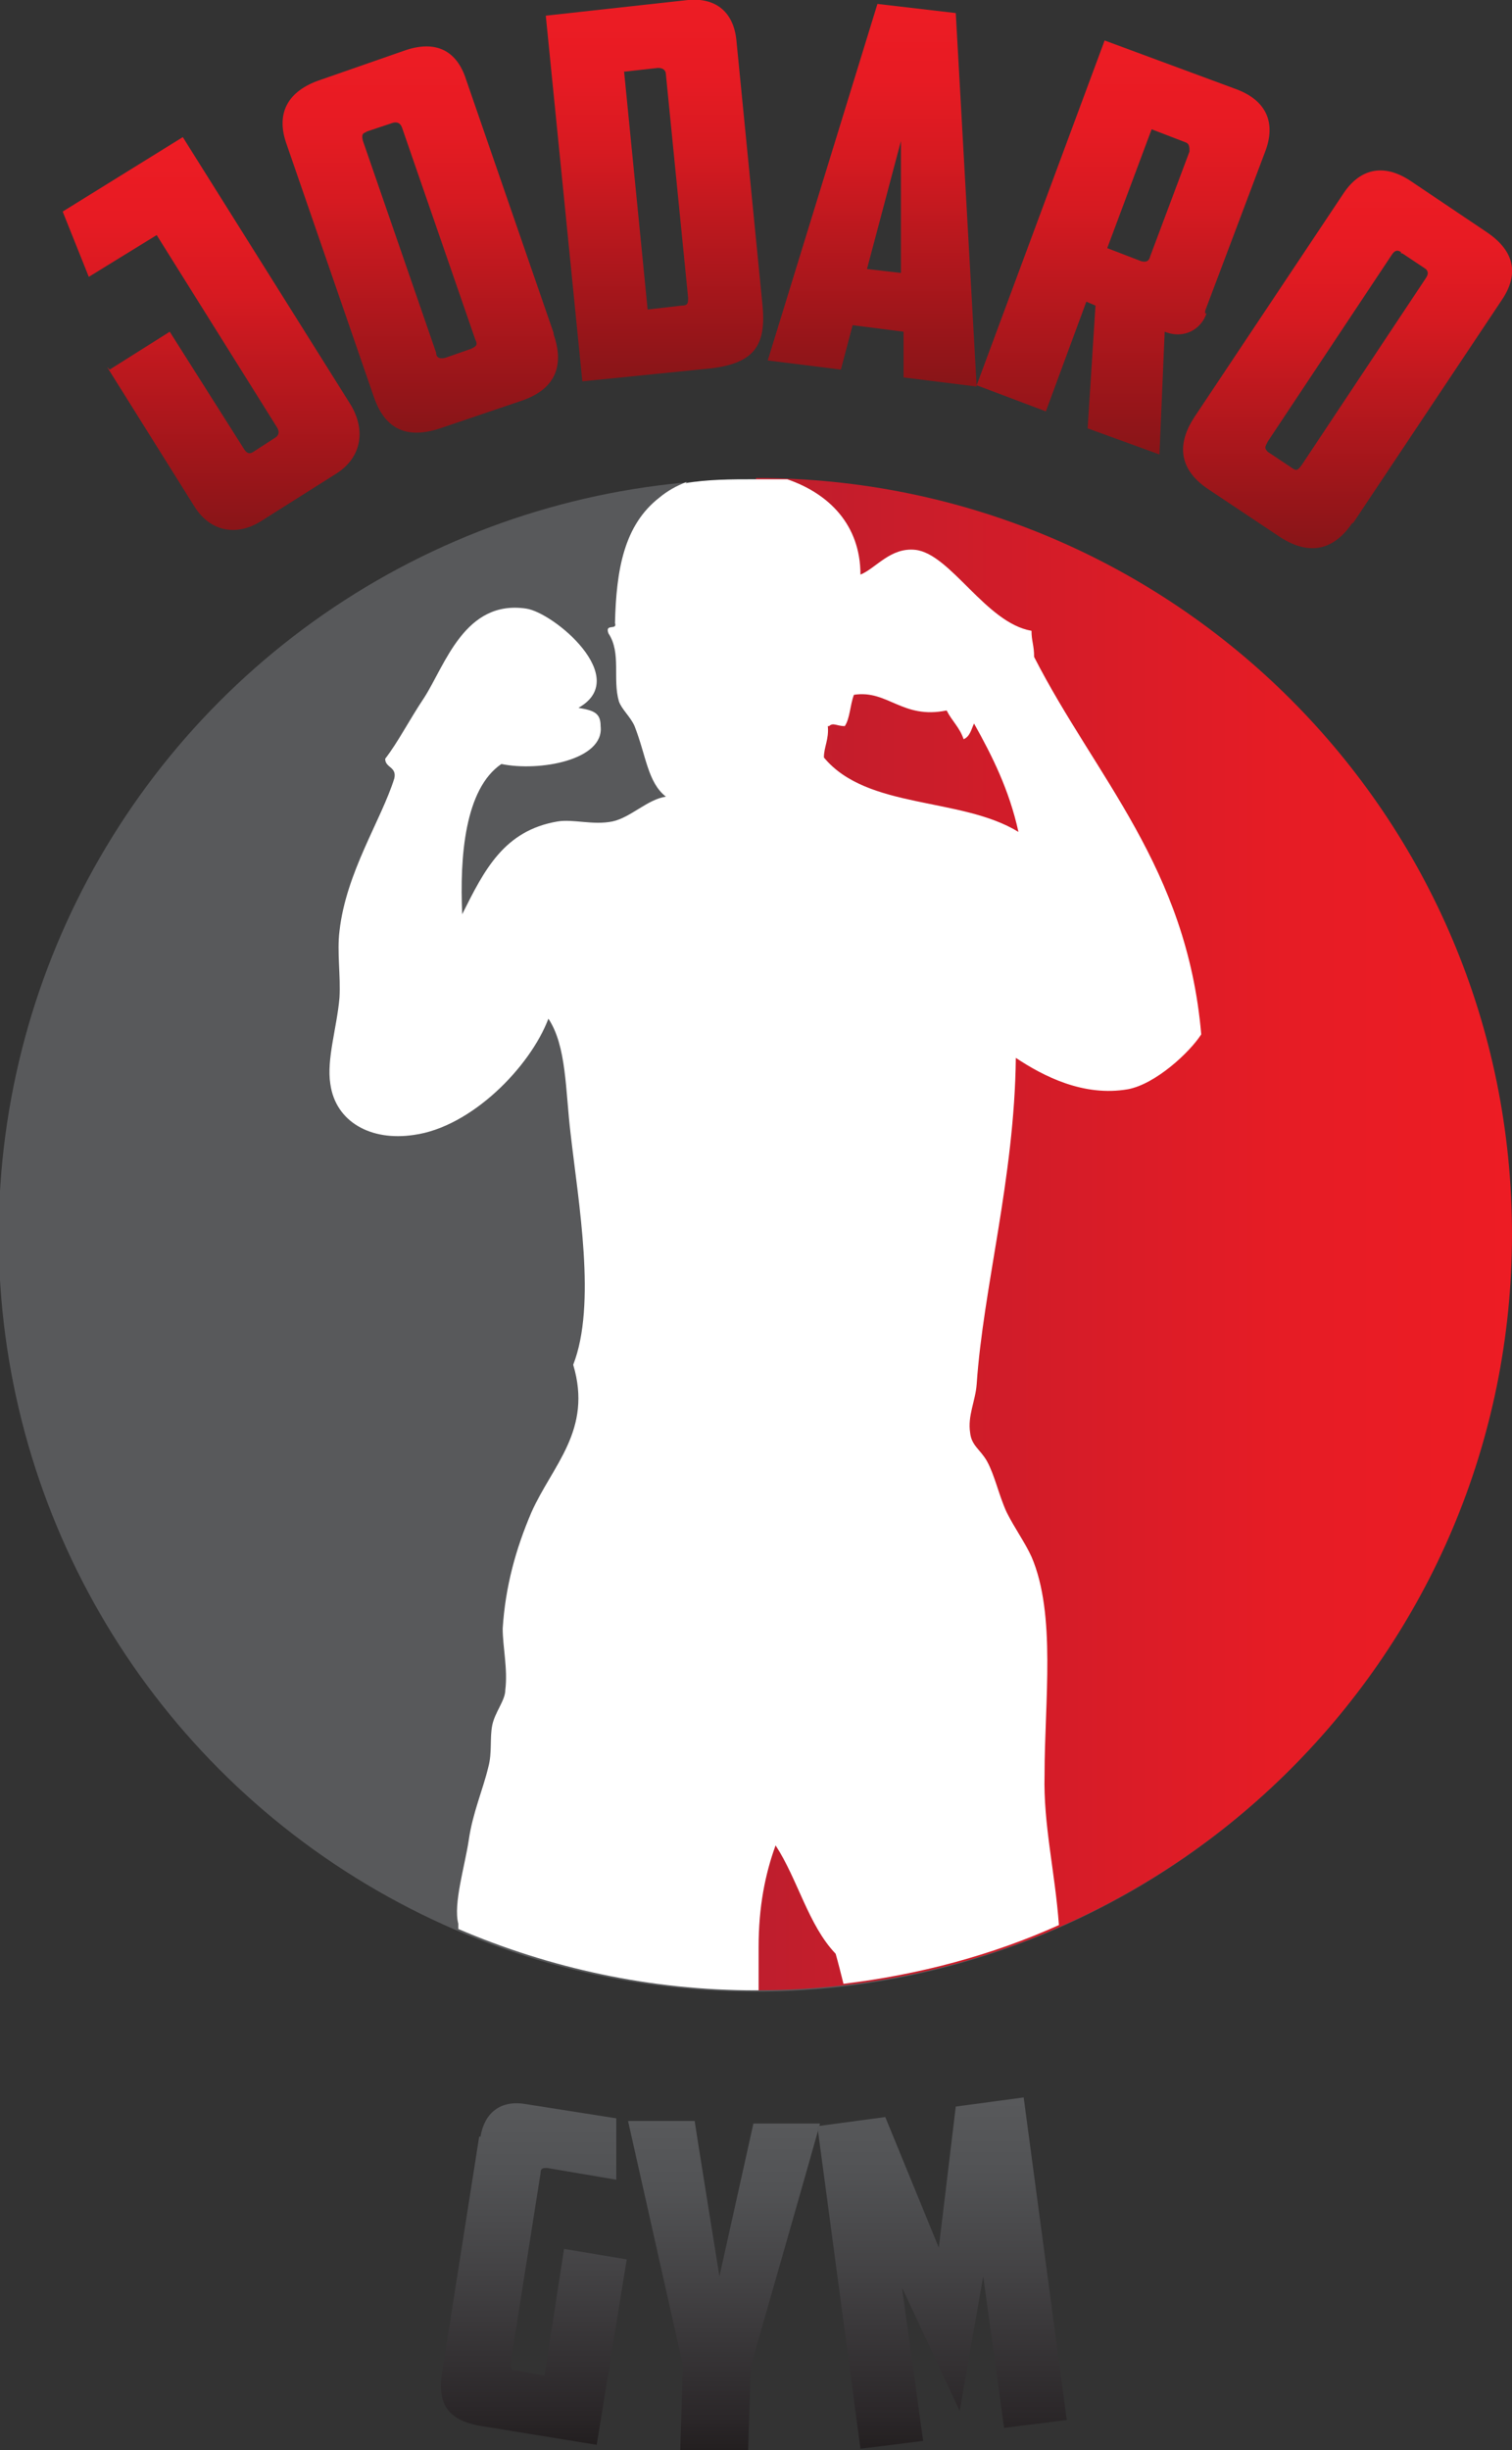 <svg xmlns="http://www.w3.org/2000/svg" xmlns:xlink="http://www.w3.org/1999/xlink" viewBox="0 0 115.8 187.6"><rect x="0" y="0" width="115.8" height="187.6" fill="#333333" stroke="none"/><defs><style>      .cls-1 {        fill: #58595b;      }      .cls-2 {        fill: #fff;        fill-rule: evenodd;      }      .cls-3 {        fill: url(#linear-gradient-8);      }      .cls-4 {        fill: url(#linear-gradient-7);      }      .cls-5 {        fill: url(#linear-gradient-5);      }      .cls-6 {        fill: url(#linear-gradient-6);      }      .cls-7 {        fill: url(#linear-gradient-9);      }      .cls-8 {        fill: url(#linear-gradient-4);      }      .cls-9 {        fill: url(#linear-gradient-3);      }      .cls-10 {        fill: url(#linear-gradient-2);      }      .cls-11 {        fill: url(#linear-gradient);      }      .cls-12 {        fill: url(#linear-gradient-10);      }    </style><linearGradient id="linear-gradient" x1="57.9" y1="95.5" x2="115.8" y2="95.5" gradientTransform="translate(0 190) scale(1 -1)" gradientUnits="userSpaceOnUse"><stop offset="0" stop-color="#be1e2d"></stop><stop offset=".4" stop-color="#d51c28"></stop><stop offset=".7" stop-color="#e61c25"></stop><stop offset="1" stop-color="#ed1c24"></stop></linearGradient><linearGradient id="linear-gradient-2" x1="16.2" y1="179.4" x2="16.2" y2="149.2" gradientTransform="translate(0 190) scale(1 -1)" gradientUnits="userSpaceOnUse"><stop offset="0" stop-color="#ed1c24"></stop><stop offset=".2" stop-color="#e71b23"></stop><stop offset=".4" stop-color="#d61a21"></stop><stop offset=".6" stop-color="#ba181e"></stop><stop offset=".9" stop-color="#941519"></stop><stop offset="1" stop-color="#881518"></stop></linearGradient><linearGradient id="linear-gradient-3" x1="32.2" y1="186.4" x2="32.2" y2="156.9" gradientTransform="translate(0 190) scale(1 -1)" gradientUnits="userSpaceOnUse"><stop offset="0" stop-color="#ed1c24"></stop><stop offset=".2" stop-color="#e71b23"></stop><stop offset=".4" stop-color="#d61a21"></stop><stop offset=".6" stop-color="#ba181e"></stop><stop offset=".9" stop-color="#941519"></stop><stop offset="1" stop-color="#881518"></stop></linearGradient><linearGradient id="linear-gradient-4" x1="50.1" y1="190" x2="50.1" y2="160.8" gradientTransform="translate(0 190) scale(1 -1)" gradientUnits="userSpaceOnUse"><stop offset="0" stop-color="#ed1c24"></stop><stop offset=".2" stop-color="#e71b23"></stop><stop offset=".4" stop-color="#d61a21"></stop><stop offset=".6" stop-color="#ba181e"></stop><stop offset=".9" stop-color="#941519"></stop><stop offset="1" stop-color="#881518"></stop></linearGradient><linearGradient id="linear-gradient-5" x1="66.8" y1="189.7" x2="66.8" y2="160.4" gradientTransform="translate(0 190) scale(1 -1)" gradientUnits="userSpaceOnUse"><stop offset="0" stop-color="#ed1c24"></stop><stop offset=".2" stop-color="#e71b23"></stop><stop offset=".4" stop-color="#d61a21"></stop><stop offset=".6" stop-color="#ba181e"></stop><stop offset=".9" stop-color="#941519"></stop><stop offset="1" stop-color="#881518"></stop></linearGradient><linearGradient id="linear-gradient-6" x1="86" y1="186.7" x2="86" y2="155.1" gradientTransform="translate(0 190) scale(1 -1)" gradientUnits="userSpaceOnUse"><stop offset="0" stop-color="#ed1c24"></stop><stop offset=".2" stop-color="#e71b23"></stop><stop offset=".4" stop-color="#d61a21"></stop><stop offset=".6" stop-color="#ba181e"></stop><stop offset=".9" stop-color="#941519"></stop><stop offset="1" stop-color="#881518"></stop></linearGradient><linearGradient id="linear-gradient-7" x1="103.2" y1="177" x2="103.2" y2="148" gradientTransform="translate(0 190) scale(1 -1)" gradientUnits="userSpaceOnUse"><stop offset="0" stop-color="#ed1c24"></stop><stop offset=".2" stop-color="#e71b23"></stop><stop offset=".4" stop-color="#d61a21"></stop><stop offset=".6" stop-color="#ba181e"></stop><stop offset=".9" stop-color="#941519"></stop><stop offset="1" stop-color="#881518"></stop></linearGradient><linearGradient id="linear-gradient-8" x1="40.9" y1="29" x2="40.9" y2="2.9" gradientTransform="translate(0 190) scale(1 -1)" gradientUnits="userSpaceOnUse"><stop offset="0" stop-color="#58595b"></stop><stop offset=".2" stop-color="#525355"></stop><stop offset=".5" stop-color="#434244"></stop><stop offset=".9" stop-color="#2b2729"></stop><stop offset="1" stop-color="#231f20"></stop></linearGradient><linearGradient id="linear-gradient-9" x1="55.4" y1="27.5" x2="55.4" y2="2.4" gradientTransform="translate(0 190) scale(1 -1)" gradientUnits="userSpaceOnUse"><stop offset="0" stop-color="#58595b"></stop><stop offset=".2" stop-color="#525355"></stop><stop offset=".5" stop-color="#434244"></stop><stop offset=".9" stop-color="#2b2729"></stop><stop offset="1" stop-color="#231f20"></stop></linearGradient><linearGradient id="linear-gradient-10" x1="72.1" y1="29.2" x2="72.1" y2="2.4" gradientTransform="translate(0 190) scale(1 -1)" gradientUnits="userSpaceOnUse"><stop offset="0" stop-color="#58595b"></stop><stop offset=".2" stop-color="#525355"></stop><stop offset=".5" stop-color="#434244"></stop><stop offset=".9" stop-color="#2b2729"></stop><stop offset="1" stop-color="#231f20"></stop></linearGradient></defs><g><g id="Laag_1"><circle class="cls-1" cx="57.8" cy="94.6" r="57.9"></circle><path class="cls-11" d="M57.9,36.6c32,0,57.9,25.9,57.9,57.9s-25.9,57.9-57.9,57.9"></path><g><path class="cls-10" d="M8.4,28.3l4.6-2.9,5.7,9c.2.3.4.4.7.2l1.7-1.1c.3-.2.3-.5.1-.8l-9.2-14.7-5.2,3.2-2-5,9.2-5.7,12.8,20.4c1.2,1.9,1,4.1-1.1,5.4l-5.7,3.6c-1.9,1.2-3.9.8-5.1-1.1l-6.7-10.7.2.2Z"></path><path class="cls-9" d="M42.4,25.6c.7,2,.5,4.1-2.5,5.1l-6.2,2.1c-3,1-4.4-.4-5.1-2.5l-6.7-19.4c-.7-2.1,0-3.8,2.4-4.7l6.6-2.3c2.5-.9,4.1,0,4.8,2.2l6.7,19.4h0ZM28.1,10.1c-.4.1-.4.3-.3.7l5.6,16.2c0,.4.3.5.7.4l2-.7c.4-.2.5-.3.3-.7l-5.6-16.2c-.1-.3-.3-.5-.7-.4l-2.1.7h.1Z"></path><path class="cls-8" d="M58.4,23.4c.3,3.1-.7,4.4-3.9,4.8l-9.9,1-2.8-28,10.9-1.2c2.2-.2,3.5,1,3.7,3.1l2,20.3ZM47.8,5.5l1.8,18.2,2.6-.3c.5,0,.5-.2.5-.6l-1.7-17.1c0-.3-.2-.5-.6-.5l-2.7.3h.1Z"></path><path class="cls-5" d="M65.3,24.9l-.9,3.4-5.6-.7L67.2.3l6,.7,1.6,28.6-5.6-.7v-3.5s-3.9-.5-3.9-.5ZM66.4,20.6l2.6.3v-10.1s-2.6,9.8-2.6,9.8Z"></path><path class="cls-6" d="M92.4,24c-.4,1.2-1.7,2-3.2,1.4l-.4,9.4-5.5-2,.6-9.4-.7-.3-3.1,8.4-5.3-2,9.8-26.4,10,3.7c2.5.9,3.1,2.7,2.3,4.8l-4.6,12.2v.2ZM88.2,9.9l-3.4,9.1,2.6,1c.4.1.6,0,.7-.4l3-8c0-.3,0-.6-.3-.7,0,0-2.6-1-2.6-1Z"></path><path class="cls-4" d="M103.6,40c-1.2,1.8-3,2.8-5.6,1.1l-5.4-3.6c-2.6-1.7-2.3-3.8-1.1-5.6l11.4-17.1c1.2-1.8,3-2.4,5.2-.9l5.8,3.9c2.2,1.5,2.4,3.3,1.1,5.2l-11.4,17.1h0ZM107.3,19.3c-.3-.2-.5-.1-.7.2l-9.5,14.3c-.2.4-.3.5,0,.8l1.8,1.2c.4.3.5.2.8-.2l9.5-14.3c.2-.3.2-.5,0-.7l-1.8-1.2h-.1Z"></path></g><g><path class="cls-3" d="M36.8,163.6c.3-1.8,1.5-2.8,3.4-2.5l7,1.1v4.7c0,0-5.3-.9-5.3-.9-.3,0-.5,0-.5.4l-2.3,14.6c0,.3,0,.5.4.5l2.2.4,1.5-9.7,4.8.8-2.3,14.2-8.6-1.4c-2.8-.4-3.7-1.7-3.2-4.4l2.8-17.8h0Z"></path><path class="cls-7" d="M57.3,187.6h-5.2c0-.1.2-6.5.2-6.5l-4.2-18.7h5.1c0,.1,1.9,11.9,1.9,11.9l2.6-11.7h5.1c0,.1-5.3,18.6-5.3,18.6l-.2,6.3h0Z"></path><path class="cls-12" d="M69.1,175.3l1.6,11.6-4.8.6-3.3-24.7,5.2-.7,4.1,10,1.3-10.8,5.2-.7,3.3,24.7-4.8.6-1.6-11.6-1.8,10.3-4.4-9.4h0Z"></path></g><path class="cls-2" d="M52.6,36.9c-.8.3-1.5.7-2.1,1.2-2.7,2.1-3.3,5.5-3.4,9.6.2.6-.8,0-.5.8,1,1.5.3,3.5.8,5.2.2.6.9,1.2,1.2,1.9.9,2.3,1,4.3,2.4,5.4-1.4.2-2.7,1.6-4.1,1.9-1.5.3-3-.2-4.2,0-4.1.7-5.6,3.7-7.3,7.1-.2-4.4.2-9.6,3-11.5,2.9.6,7.9-.3,7.6-2.9,0-1-.5-1.2-1.7-1.4,4.1-2.3-1.9-7.3-4-7.6-4.7-.7-6.2,4.3-7.8,6.8-1.2,1.8-2,3.4-3,4.7,0,.7.9.6.7,1.5-1,3.2-3.7,7.2-4.2,11.7-.2,1.6.1,3.4,0,5.1-.2,2.3-1,4.7-.7,6.6.4,2.9,3.1,4.4,6.4,3.9,4.4-.6,8.9-5.2,10.3-8.9,1.4,2.1,1.3,5.5,1.7,8.8.6,5.3,2,13.1.2,17.7,1.5,5-1.6,7.7-3.2,11.3-1.2,2.8-2,5.7-2.2,8.9,0,1.4.4,3.1.2,4.7,0,.8-.8,1.7-1,2.7s0,2.1-.3,3.2c-.4,1.7-1.2,3.5-1.5,5.6-.3,2-1.2,4.9-.8,6.4,0,.2,0,.3,0,.4,7,3,14.7,4.7,22.8,4.7s0,0,.2,0c0-1.2,0-3.3,0-3.3,0-3.1.5-5.6,1.3-7.8,1.7,2.6,2.5,6.1,4.6,8.3.2.7.4,1.5.6,2.3,5.8-.7,11.4-2.2,16.5-4.5-.3-4.1-1.2-7.7-1.1-11.5,0-5.6.9-12.3-1-16.7-.5-1.1-1.3-2.2-1.9-3.4-.6-1.3-.9-2.8-1.5-3.9-.5-.9-1.2-1.2-1.3-2.2-.2-1.3.4-2.4.5-3.7.5-7.4,2.9-15.8,3-25,2.1,1.4,5.2,3,8.6,2.4,2.1-.4,4.7-2.8,5.6-4.2-1.1-12.8-8.1-19.7-12.8-28.9,0-.9-.2-1.2-.2-2-3.5-.6-6.2-5.9-8.9-6.2-1.9-.2-3,1.4-4.2,1.9,0-3.8-2.4-6.2-5.6-7.3h-2.5c-1.8,0-3.6,0-5.3.3h0ZM63.5,55.6c.3-.3.6,0,1.2,0,.4-.6.4-1.6.7-2.4,2.6-.4,3.7,1.9,7.1,1.2.4.8,1,1.3,1.3,2.2.5-.2.6-.8.8-1.2,1.4,2.5,2.7,5.1,3.4,8.3-4.4-2.7-11.6-1.7-14.9-5.7,0-.8.4-1.4.3-2.4h.1Z"></path></g></g></svg>